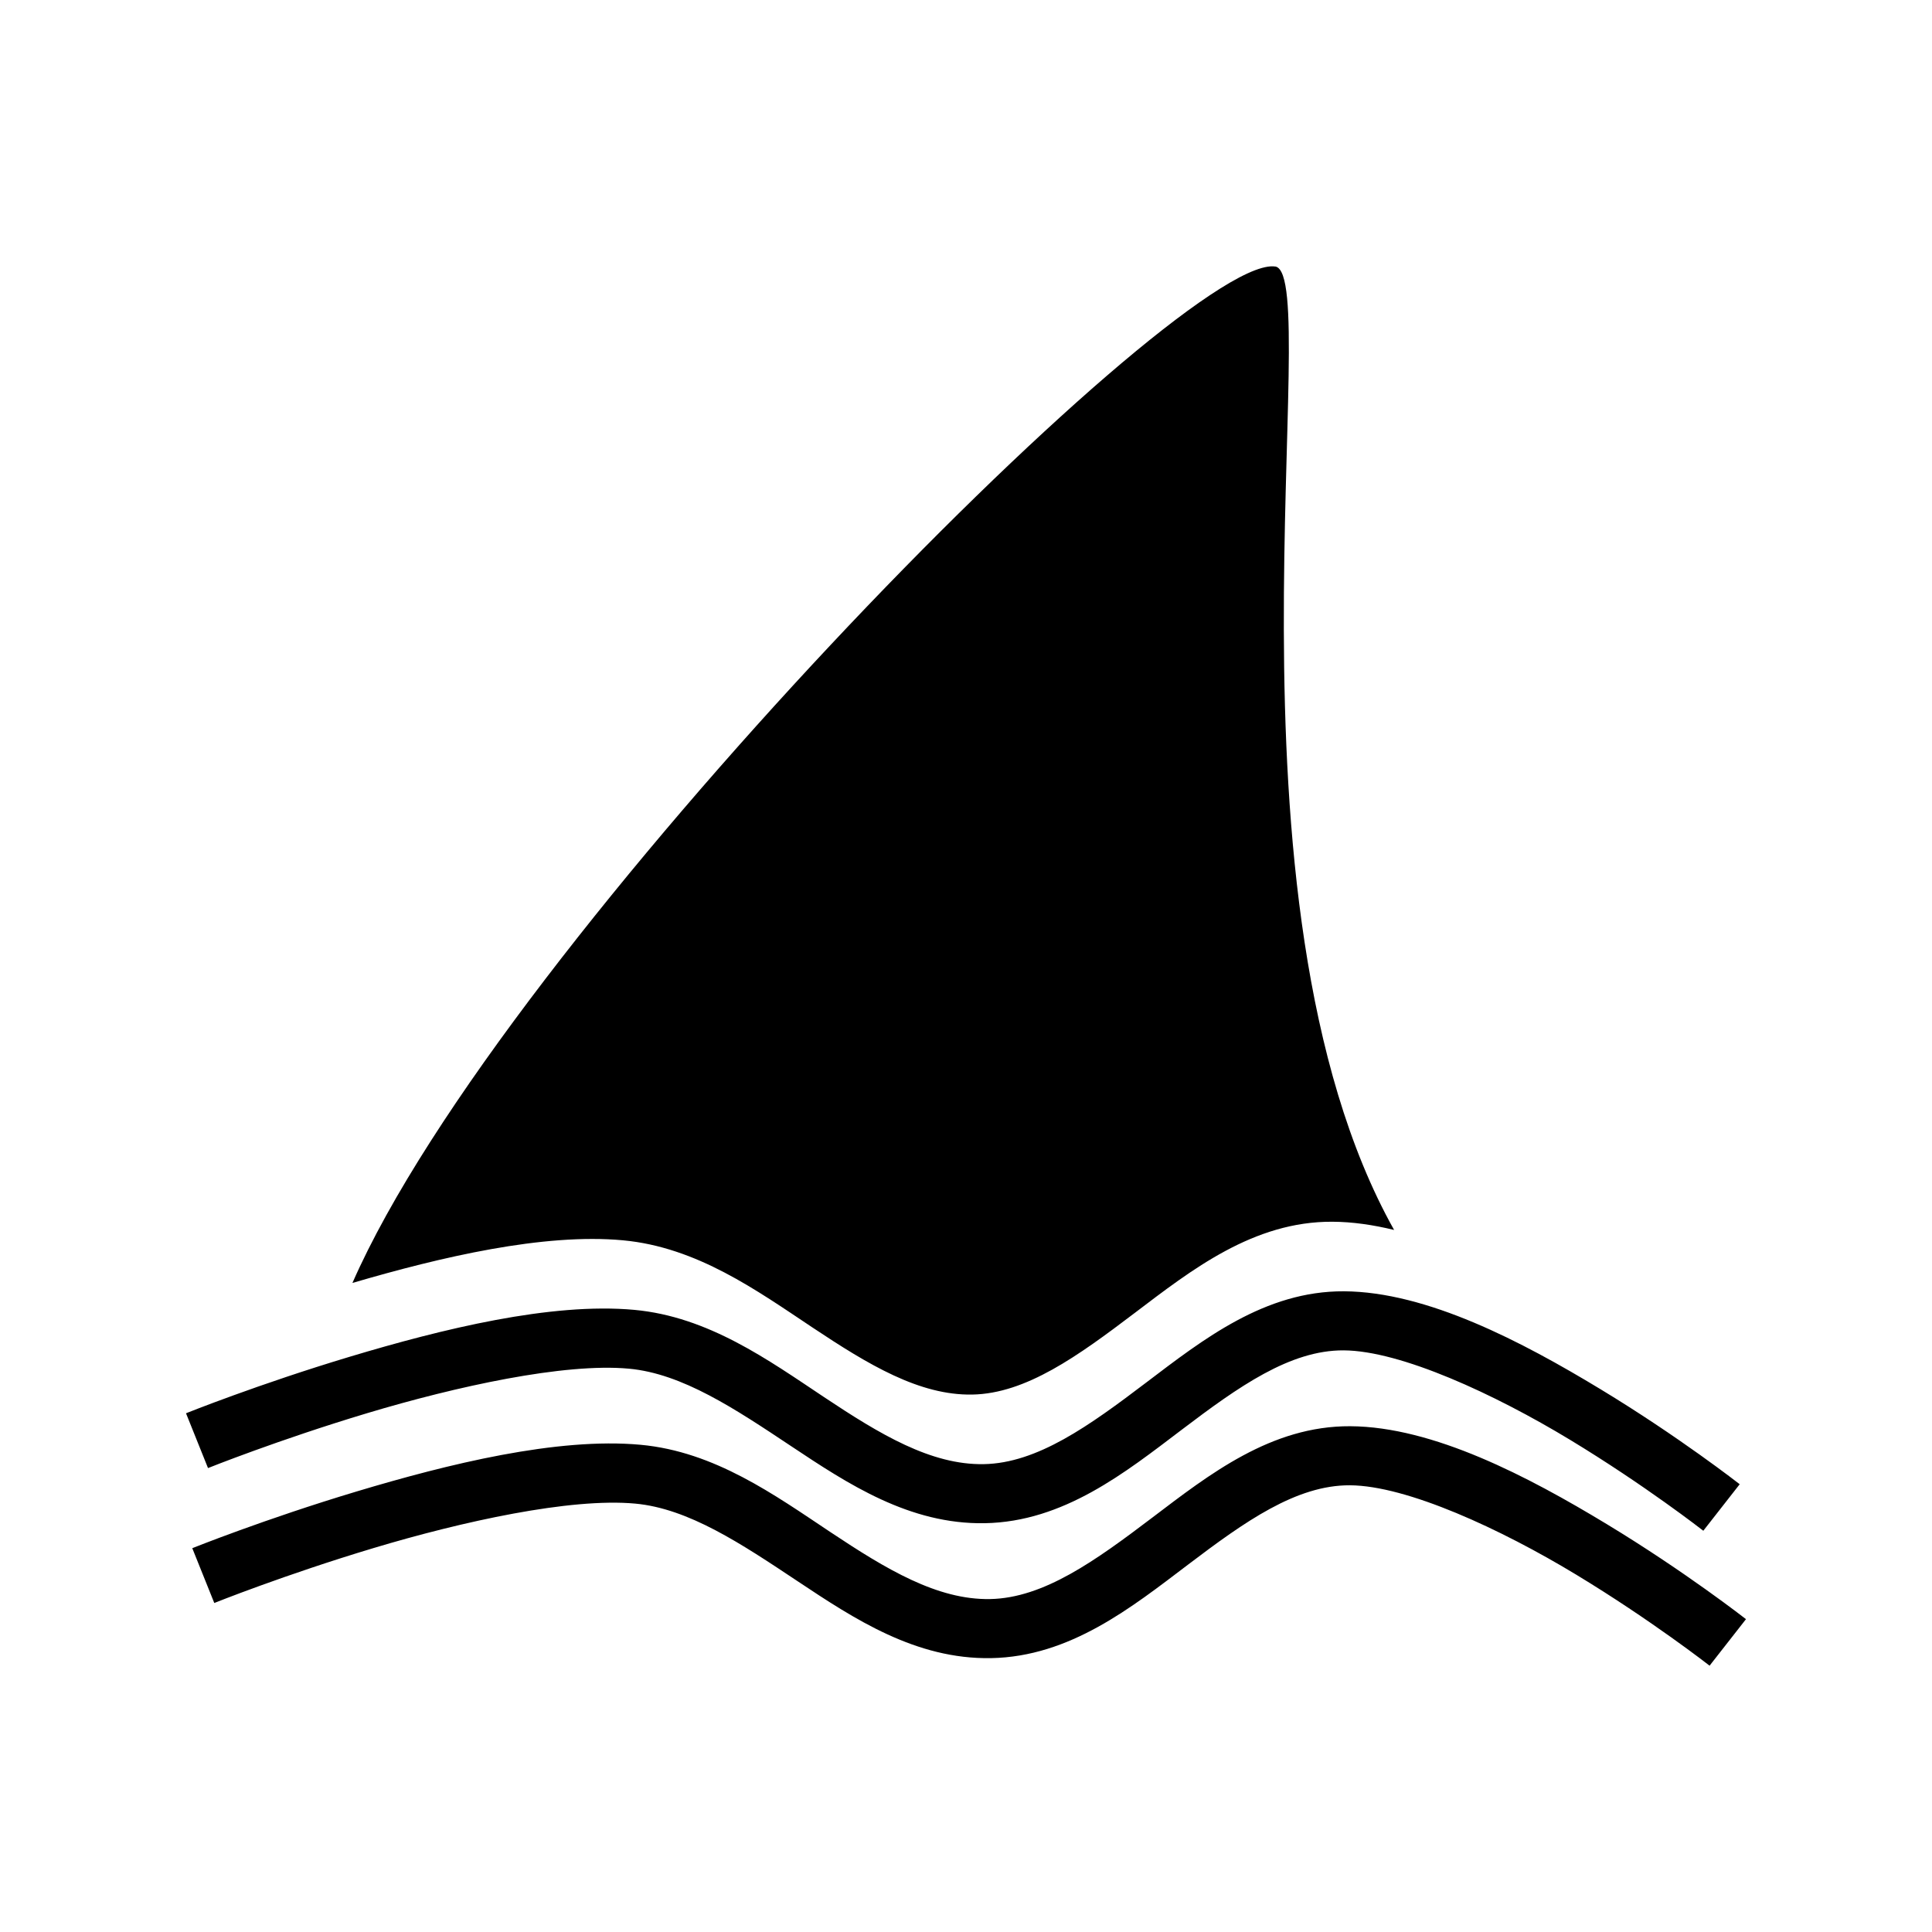 <svg xmlns="http://www.w3.org/2000/svg" width="100%" height="100%" viewBox="0 0 588.8 588.8"><path d="M388.003 81.168c-31.36-1.053-234.946 205.685-280.595 309.828 26.998-7.923 58.257-15.23 82.4-13.004 22.594 2.083 40.82 15.274 57.844 26.603 17.023 11.33 32.575 20.703 48.654 20.416 16.378-0.29 32.196-11.74 49.502-24.862 17.306-13.122 36.175-27.944 60.272-27.812 6.093 0.033 12.397 0.946 18.79 2.505-56.174-100.224-21.42-289.766-36.062-293.598-0.255-0.04-0.523-0.065-0.805-0.074z m21.586 312.37c-24.097-0.13-42.966 14.69-60.272 27.813-17.306 13.123-33.124 24.573-49.502 24.864-16.08 0.287-31.63-9.086-48.654-20.416-17.023-11.33-35.25-24.52-57.844-26.603-25.39-2.34-58.66 5.86-86.557 14.234-27.895 8.372-50.07 17.28-50.07 17.28l6.706 16.702s21.492-8.624 48.54-16.743c27.047-8.12 60-15.37 79.73-13.55 16.277 1.5 32.278 12.186 49.523 23.663 17.244 11.476 36 23.838 58.946 23.43 24.043-0.43 42.793-15.428 60.057-28.518 17.264-13.09 32.97-24.245 49.3-24.156 17.393 0.094 46.024 13.347 68.952 27.23 22.928 13.882 40.662 27.745 40.662 27.745l11.09-14.176s-18.476-14.464-42.43-28.967c-23.954-14.504-52.877-29.696-78.178-29.834z m1.91 41.12c-24.097-0.132-42.966 14.69-60.272 27.812-17.306 13.122-33.124 24.572-49.502 24.864-16.08 0.286-31.63-9.087-48.654-20.416-17.023-11.33-35.25-24.52-57.844-26.604-25.39-2.34-58.66 5.86-86.557 14.234-27.895 8.374-50.07 17.28-50.07 17.28l6.708 16.703s21.49-8.623 48.537-16.74c27.048-8.12 60.002-15.37 79.73-13.552 16.28 1.5 32.28 12.187 49.524 23.664 17.244 11.477 36 23.84 58.946 23.43 24.044-0.43 42.795-15.427 60.06-28.518 17.263-13.09 32.966-24.245 49.296-24.156 17.394 0.095 46.025 13.348 68.953 27.23 22.928 13.883 40.662 27.748 40.662 27.748l11.092-14.177s-18.476-14.464-42.43-28.968c-23.955-14.504-52.88-29.696-78.18-29.834z" /></svg>